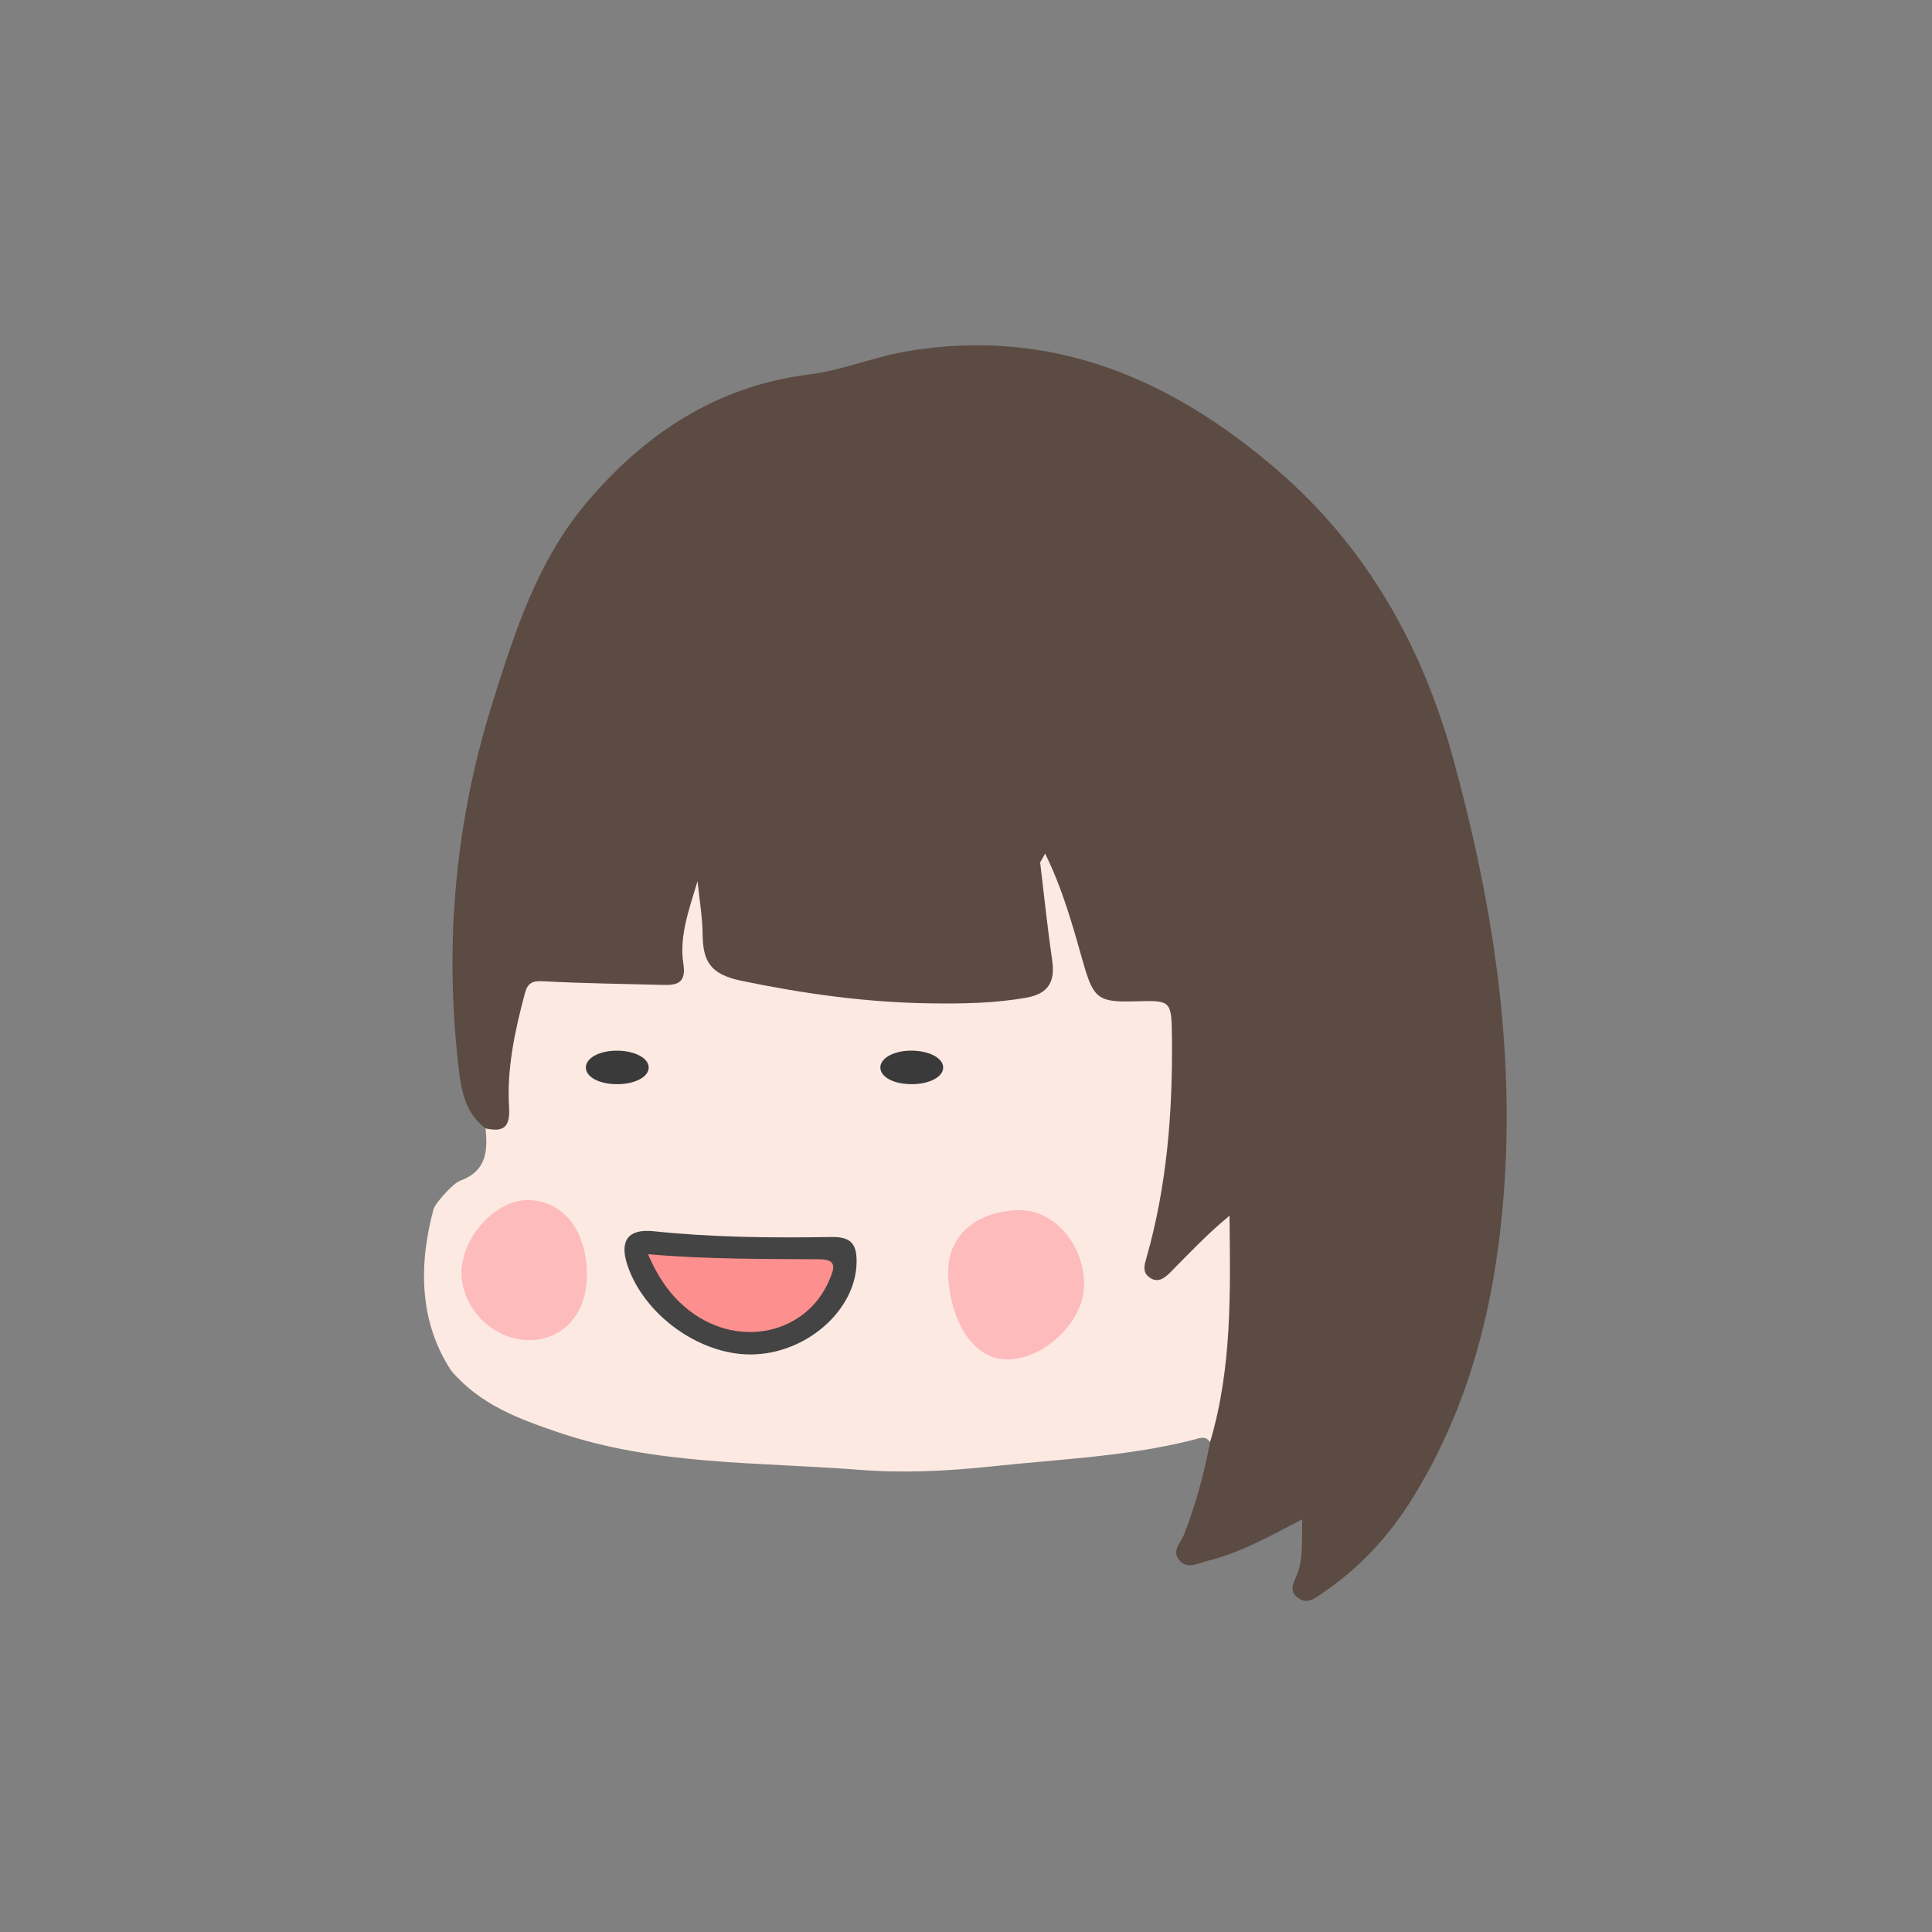 <?xml version="1.0" encoding="utf-8"?>
<!-- Generator: Adobe Illustrator 16.0.2, SVG Export Plug-In . SVG Version: 6.00 Build 0)  -->
<!DOCTYPE svg PUBLIC "-//W3C//DTD SVG 1.1//EN" "http://www.w3.org/Graphics/SVG/1.1/DTD/svg11.dtd">
<svg version="1.1" id="圖層_1" xmlns="http://www.w3.org/2000/svg" xmlns:xlink="http://www.w3.org/1999/xlink" x="0px" y="0px"
	 width="500px" height="500px" viewBox="0 0 500 500" enable-background="new 0 0 500 500" xml:space="preserve">
<rect x="0" y="0" width="500" height="500" fill="#808080" stroke="none"/>
<g>
	<path fill="#5C4B43" d="M125.653,292.032c-5.607-4.197-6.405-10.638-7.086-16.735c-3.559-31.838-0.654-63.122,8.98-93.715
		c5.747-18.255,11.595-36.51,24.249-51.484c15.151-17.931,33.729-30.17,57.472-33.168c8.933-1.127,17.204-4.691,26.052-6.128
		c37.048-6.024,67.829,7.237,95.188,30.797c23.133,19.923,37.531,45.518,45.521,74.562c10.207,37.076,16.16,74.793,13.095,113.478
		c-2.198,27.73-8.703,54.099-23.545,78.066c-6.149,9.935-13.81,18.181-23.438,24.672c-1.872,1.257-3.813,2.935-6.21,1.172
		c-2.521-1.852-1.126-3.873-0.269-6.061c1.7-4.322,1.195-8.871,1.365-14.305c-8.531,4.48-16.164,8.739-24.662,10.795
		c-2.31,0.562-4.944,2.235-7.053-0.069c-2.264-2.478,0.246-4.58,1.109-6.779c3.047-7.746,5.19-15.751,6.75-23.92
		c-0.561-4.374,0.179-8.671,1.106-12.891c2.793-12.682,1.4-25.703,3.239-38.456c0.135-0.944,0.245-2.084-1.118-3.062
		c-4.063,3.594-7.187,8.353-11.91,11.345c-2.269,1.438-4.462,3.463-7.341,1.536c-3.003-2.002-2.54-4.903-1.76-7.85
		c4.922-18.638,6.312-37.629,6.048-56.838c-0.069-4.646-1.569-6.077-6.206-5.996c-11.97,0.207-14.201-1.693-17.208-13.435
		c-2.117-8.271-5.329-16.175-7.83-24.229c-0.465-0.59,0.698-0.526-0.111-0.514c-0.587,0.008-0.532-0.147-0.14,0.396
		c0.435,0.604,0.564,1.383,0.722,2.137c2.301,8.064,2.563,16.417,3.498,24.652c0.565,4.956-2.18,8.297-7.042,9.626
		c-2.606,0.713-5.284,1.241-7.98,1.373c-24.4,1.2-48.589,0.018-72.335-6.349c-4.064-1.09-5.575-4.047-6.262-7.699
		c-0.847-4.505-0.397-9.097-0.824-12.975c0.073,4.75-1.149,10.074-1.099,15.5c0.036,4.292-2.314,6.121-6.449,6.863
		c-9.157,1.647-18.229-0.347-27.339-0.355c-5.624-0.004-7.744,1.709-8.619,6.996c-1.359,8.214-2.587,16.375-2.644,24.743
		C133.529,293.848,131.683,294.612,125.653,292.032z"/>
	<path fill="#FCE9E2" d="M318.199,314.62c-5.636,4.634-10.437,9.716-15.343,14.691c-1.479,1.494-3.296,2.885-5.475,1.211
		c-1.823-1.401-1.169-3.24-0.642-5.118c5.266-18.558,6.76-37.556,6.558-56.747c-0.104-9.781-0.105-9.781-9.596-9.513
		c-9.477,0.263-10.705-0.646-13.385-10.08c-2.722-9.586-5.381-19.194-9.846-28.169c-2.218-0.231-1.81,1.006-1.283,2.306
		c1.023,8.463,1.897,16.949,3.123,25.384c0.812,5.573-1.07,8.604-6.667,9.604c-8.237,1.474-16.563,1.587-24.895,1.474
		c-16.484-0.221-32.637-2.473-48.832-5.83c-8.182-1.692-9.988-5.085-10.08-12.054c-0.058-4.586-0.853-9.162-1.317-13.74
		c-2.095,7.111-4.788,14.095-3.664,21.403c0.718,4.647-1.257,5.558-5.02,5.456c-10.4-0.282-20.81-0.384-31.194-0.95
		c-2.838-0.155-4.067,0.372-4.799,3.115c-2.585,9.683-4.711,19.479-4.094,29.505c0.327,5.289-1.537,6.457-6.101,5.464
		c0.618,5.85,0.252,11.067-6.543,13.524c-1.771,0.64-5.664,5.026-6.631,6.768c-0.092,0.18-0.16,0.339-0.244,0.512
		c-3.911,14.414-3.81,29.22,4.576,41.938c7.509,8.798,17.553,12.457,27.525,15.861c25.255,8.637,51.847,7.698,77.972,9.748
		c11.313,0.885,22.769,0.366,34.211-0.867c17.465-1.878,35.069-2.538,52.206-6.86c1.647-0.419,3.166-1.279,4.446,0.554
		C318.854,354.142,318.424,334.551,318.199,314.62z"/>
	<path fill="#5C4B43" d="M270.474,220.896c-0.427,0.768-0.855,1.538-1.283,2.306c-1.172-1.287-1.757-2.945-0.384-4.091
		C269.557,218.485,270.343,219.841,270.474,220.896z"/>
	<path fill="#FDBBBC" d="M260.537,351.823c-8.409-0.003-14.465-9.451-15.125-21.388c-0.603-10.871,7.443-16.955,18.22-17.245
		c9.146-0.242,17.028,8.989,16.928,19.435C280.474,342.032,270.252,351.834,260.537,351.823z"/>
	<path fill="#FDBBBC" d="M151.883,330.234c-0.052,9.938-6.388,16.804-15.302,16.582c-9.318-0.232-17.401-8.637-17.138-17.822
		c0.263-9.146,9.016-18.5,17.233-18.41C145.854,310.685,151.947,318.561,151.883,330.234z"/>
	<path fill="#444444" d="M194.238,350.533c-13.396,0.021-27.652-10.344-31.888-23.188c-2.114-6.417,0.365-9.38,6.802-8.702
		c15.313,1.613,30.706,1.744,46.074,1.495c5.206-0.086,6.525,2.006,6.456,6.571C221.5,339.174,208.528,350.506,194.238,350.533z"/>
	<path fill="#3B3A3A" d="M151.622,276.313c-0.051-2.415,3.316-4.329,7.745-4.401c4.747-0.079,8.555,1.882,8.516,4.388
		c-0.038,2.426-3.551,4.275-8.145,4.283C155.12,280.593,151.669,278.777,151.622,276.313z"/>
	<path fill="#3B3A3A" d="M227.834,276.324c-0.057-2.406,3.308-4.337,7.707-4.421c4.733-0.089,8.582,1.88,8.555,4.381
		c-0.021,2.423-3.521,4.28-8.099,4.299C231.37,280.601,227.898,278.791,227.834,276.324z"/>
	<path fill="#FD908F" d="M167.72,324.6c15.396,1.314,29.889,1.209,44.375,1.3c4.7,0.031,3.764,2.439,2.581,5.264
		c-5.84,13.972-23.256,17.957-36.102,8.147C173.907,335.74,170.509,331.115,167.72,324.6z"/>
</g>
</svg>
